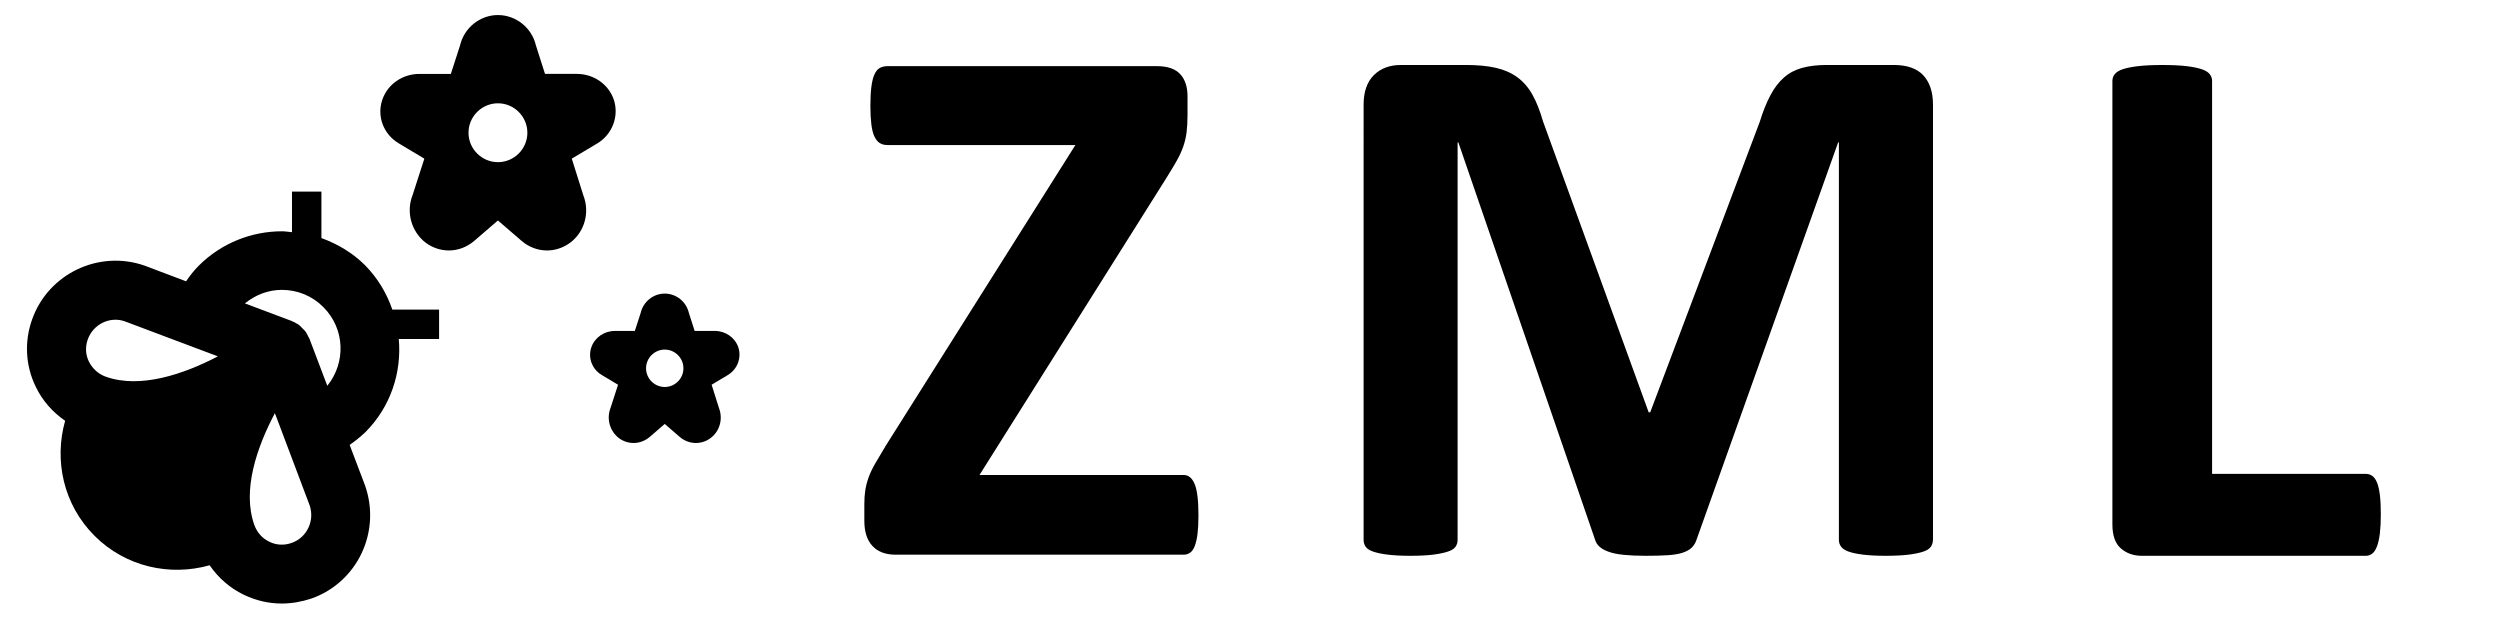 <?xml version="1.0" encoding="utf-8"?>
<!-- Generator: Adobe Illustrator 15.1.0, SVG Export Plug-In . SVG Version: 6.00 Build 0)  -->
<!DOCTYPE svg PUBLIC "-//W3C//DTD SVG 1.1//EN" "http://www.w3.org/Graphics/SVG/1.1/DTD/svg11.dtd">
<svg version="1.1" id="圖層_1" xmlns="http://www.w3.org/2000/svg" xmlns:xlink="http://www.w3.org/1999/xlink" x="0px" y="0px"
	 width="97px" height="24px" viewBox="0 0 97 24" enable-background="new 0 0 97 24" xml:space="preserve">
<title>Regal dark</title>
<desc>Created with Sketch.</desc>
<g>
	<g>
		<path d="M23.818,3.872c-0.205-0.605-0.787-1.005-1.438-1.005c-0.034,0-0.068,0-0.103,0h-1.131L20.793,1.76
			c-0.16-0.686-0.777-1.176-1.473-1.176l0,0c-0.695,0-1.313,0.491-1.473,1.188l-0.354,1.096h-1.119c-0.034,0-0.069,0-0.103,0
			c-0.651,0-1.233,0.399-1.438,1.005c-0.217,0.639,0.045,1.335,0.639,1.689l0.993,0.594l-0.457,1.416
			c-0.262,0.662-0.044,1.427,0.514,1.849c0.262,0.194,0.583,0.297,0.891,0.297c0.354,0,0.696-0.125,0.981-0.366l0.925-0.798
			l0.926,0.798c0.285,0.241,0.626,0.366,0.981,0.366c0.308,0,0.629-0.103,0.891-0.297c0.571-0.422,0.776-1.187,0.514-1.849
			l-0.446-1.416l0.994-0.594C23.762,5.208,24.024,4.511,23.818,3.872z M19.32,6.292c-0.627,0-1.142-0.514-1.142-1.142
			c0-0.627,0.514-1.142,1.142-1.142c0.628,0,1.142,0.514,1.142,1.142C20.462,5.778,19.948,6.292,19.32,6.292z"/>
		<path d="M14.172,10.299c-0.49-0.491-1.074-0.833-1.701-1.062V7.434h-1.142v1.575c-0.125-0.011-0.263-0.035-0.388-0.035
			c-1.164,0-2.341,0.446-3.231,1.336c-0.183,0.183-0.343,0.388-0.49,0.605l-1.599-0.605c-1.781-0.628-3.744,0.309-4.373,2.078l0,0
			c-0.308,0.856-0.263,1.793,0.137,2.614c0.262,0.548,0.662,0.993,1.142,1.324c-0.434,1.542-0.068,3.255,1.142,4.464
			c1.21,1.21,2.934,1.576,4.464,1.142c0.331,0.479,0.776,0.879,1.323,1.143c0.479,0.229,0.971,0.342,1.474,0.342
			c0.388,0,0.776-0.069,1.153-0.194l0,0c1.782-0.627,2.717-2.591,2.078-4.395l-0.594-1.565c0.207-0.147,0.412-0.308,0.605-0.49
			c0.992-0.992,1.416-2.328,1.301-3.619h1.564v-1.142h-1.815C15.006,11.384,14.663,10.802,14.172,10.299z M4.102,14.615
			c-0.285-0.103-0.513-0.31-0.651-0.582c-0.136-0.274-0.147-0.583-0.044-0.869c0.216-0.593,0.867-0.9,1.438-0.695l3.608,1.358
			C7.139,14.513,5.449,15.095,4.102,14.615z M11.318,21.064c-0.286,0.104-0.593,0.092-0.868-0.045
			c-0.274-0.126-0.479-0.365-0.582-0.65c-0.481-1.347,0.103-3.026,0.798-4.338l1.347,3.573
			C12.219,20.197,11.911,20.859,11.318,21.064z M12.699,14.969l-0.697-1.838c0-0.011-0.011-0.023-0.022-0.034
			c-0.023-0.046-0.047-0.092-0.069-0.138c-0.022-0.045-0.045-0.08-0.081-0.125c-0.033-0.034-0.068-0.068-0.103-0.103
			c-0.033-0.035-0.068-0.068-0.103-0.104c-0.033-0.034-0.08-0.057-0.125-0.079c-0.046-0.023-0.08-0.058-0.138-0.069
			c-0.011,0-0.022-0.011-0.033-0.021l-1.826-0.686c0.41-0.331,0.901-0.525,1.438-0.525c0.604,0,1.188,0.239,1.61,0.673
			C13.384,12.754,13.43,14.067,12.699,14.969z"/>
	</g>
</g>
<g>
	<path d="M46.5,19.998c0,0.283-0.012,0.521-0.036,0.717s-0.062,0.354-0.11,0.477s-0.109,0.207-0.183,0.256s-0.153,0.074-0.241,0.074
		H34.752c-0.391,0-0.691-0.113-0.901-0.338s-0.315-0.551-0.315-0.98v-0.645c0-0.195,0.012-0.374,0.037-0.535s0.066-0.324,0.125-0.49
		s0.144-0.348,0.256-0.543s0.251-0.43,0.417-0.703l7.354-11.66H34.43c-0.117,0-0.217-0.027-0.3-0.081s-0.151-0.139-0.205-0.256
		s-0.093-0.273-0.117-0.469s-0.037-0.43-0.037-0.703c0-0.293,0.012-0.54,0.037-0.74s0.063-0.361,0.117-0.483
		s0.122-0.208,0.205-0.256s0.183-0.073,0.3-0.073h10.473c0.4,0,0.696,0.103,0.887,0.308s0.286,0.493,0.286,0.864v0.718
		c0,0.264-0.013,0.491-0.037,0.681s-0.068,0.376-0.132,0.557S45.758,6.06,45.65,6.25s-0.244,0.417-0.41,0.681L38.004,18.43h7.925
		c0.185,0,0.326,0.117,0.424,0.352S46.5,19.422,46.5,19.998z"/>
	<path d="M74.997,20.95c0,0.098-0.027,0.186-0.081,0.264s-0.151,0.141-0.293,0.189s-0.329,0.088-0.563,0.117
		s-0.532,0.045-0.894,0.045c-0.352,0-0.645-0.016-0.879-0.045s-0.42-0.068-0.557-0.117s-0.234-0.111-0.293-0.189
		s-0.088-0.166-0.088-0.264V5.525H71.32l-5.493,15.41c-0.039,0.127-0.103,0.232-0.19,0.315s-0.208,0.149-0.359,0.198
		s-0.344,0.08-0.578,0.095s-0.518,0.022-0.85,0.022s-0.615-0.013-0.85-0.037s-0.428-0.063-0.578-0.117
		c-0.152-0.054-0.271-0.119-0.359-0.197s-0.146-0.172-0.176-0.279l-5.303-15.41h-0.029V20.95c0,0.098-0.027,0.186-0.08,0.264
		c-0.055,0.078-0.154,0.141-0.301,0.189s-0.335,0.088-0.564,0.117s-0.524,0.045-0.886,0.045c-0.352,0-0.645-0.016-0.879-0.045
		s-0.423-0.068-0.563-0.117c-0.143-0.049-0.24-0.111-0.293-0.189c-0.055-0.078-0.081-0.166-0.081-0.264V4.06
		c0-0.498,0.132-0.879,0.396-1.143s0.615-0.396,1.055-0.396h2.52c0.449,0,0.835,0.037,1.157,0.11s0.601,0.195,0.835,0.366
		s0.43,0.396,0.586,0.674s0.293,0.623,0.41,1.033l4.102,11.294h0.059l4.248-11.265c0.127-0.41,0.266-0.757,0.418-1.04
		c0.15-0.283,0.326-0.513,0.527-0.688c0.199-0.176,0.437-0.3,0.71-0.374s0.591-0.11,0.952-0.11h2.593
		c0.264,0,0.491,0.034,0.681,0.103c0.191,0.068,0.347,0.168,0.469,0.3s0.215,0.293,0.279,0.483c0.063,0.19,0.095,0.408,0.095,0.652
		V20.95z"/>
	<path d="M92.376,19.954c0,0.293-0.013,0.539-0.037,0.739s-0.061,0.366-0.109,0.498s-0.109,0.228-0.184,0.286
		c-0.072,0.059-0.158,0.088-0.256,0.088h-8.687c-0.322,0-0.593-0.096-0.813-0.286c-0.219-0.19-0.329-0.501-0.329-0.931V3.137
		c0-0.098,0.031-0.186,0.095-0.264s0.169-0.142,0.315-0.19s0.345-0.088,0.593-0.117c0.25-0.029,0.56-0.044,0.931-0.044
		c0.381,0,0.693,0.015,0.938,0.044s0.439,0.068,0.586,0.117s0.251,0.112,0.315,0.19c0.063,0.078,0.095,0.166,0.095,0.264v15.249
		h5.962c0.098,0,0.184,0.027,0.256,0.081c0.074,0.054,0.135,0.142,0.184,0.264s0.085,0.283,0.109,0.483S92.376,19.661,92.376,19.954
		z"/>
</g>
<path d="M28.648,13.479c-0.13-0.385-0.5-0.639-0.913-0.639c-0.022,0-0.043,0-0.065,0h-0.718l-0.225-0.703
	c-0.101-0.435-0.493-0.746-0.935-0.746l0,0c-0.442,0-0.833,0.312-0.935,0.754l-0.225,0.695h-0.71c-0.021,0-0.044,0-0.065,0
	c-0.414,0-0.783,0.254-0.914,0.639c-0.137,0.405,0.029,0.847,0.406,1.071l0.631,0.378l-0.29,0.898
	c-0.167,0.421-0.028,0.906,0.326,1.174c0.166,0.124,0.37,0.188,0.565,0.188c0.225,0,0.441-0.079,0.623-0.231l0.588-0.508
	l0.587,0.508c0.181,0.152,0.398,0.231,0.623,0.231c0.196,0,0.399-0.064,0.565-0.188c0.363-0.268,0.493-0.753,0.327-1.174
	l-0.283-0.898l0.631-0.378C28.612,14.325,28.779,13.884,28.648,13.479z M25.792,15.015c-0.398,0-0.725-0.326-0.725-0.725
	s0.327-0.726,0.725-0.726s0.725,0.327,0.725,0.726S26.191,15.015,25.792,15.015z"/>
</svg>
